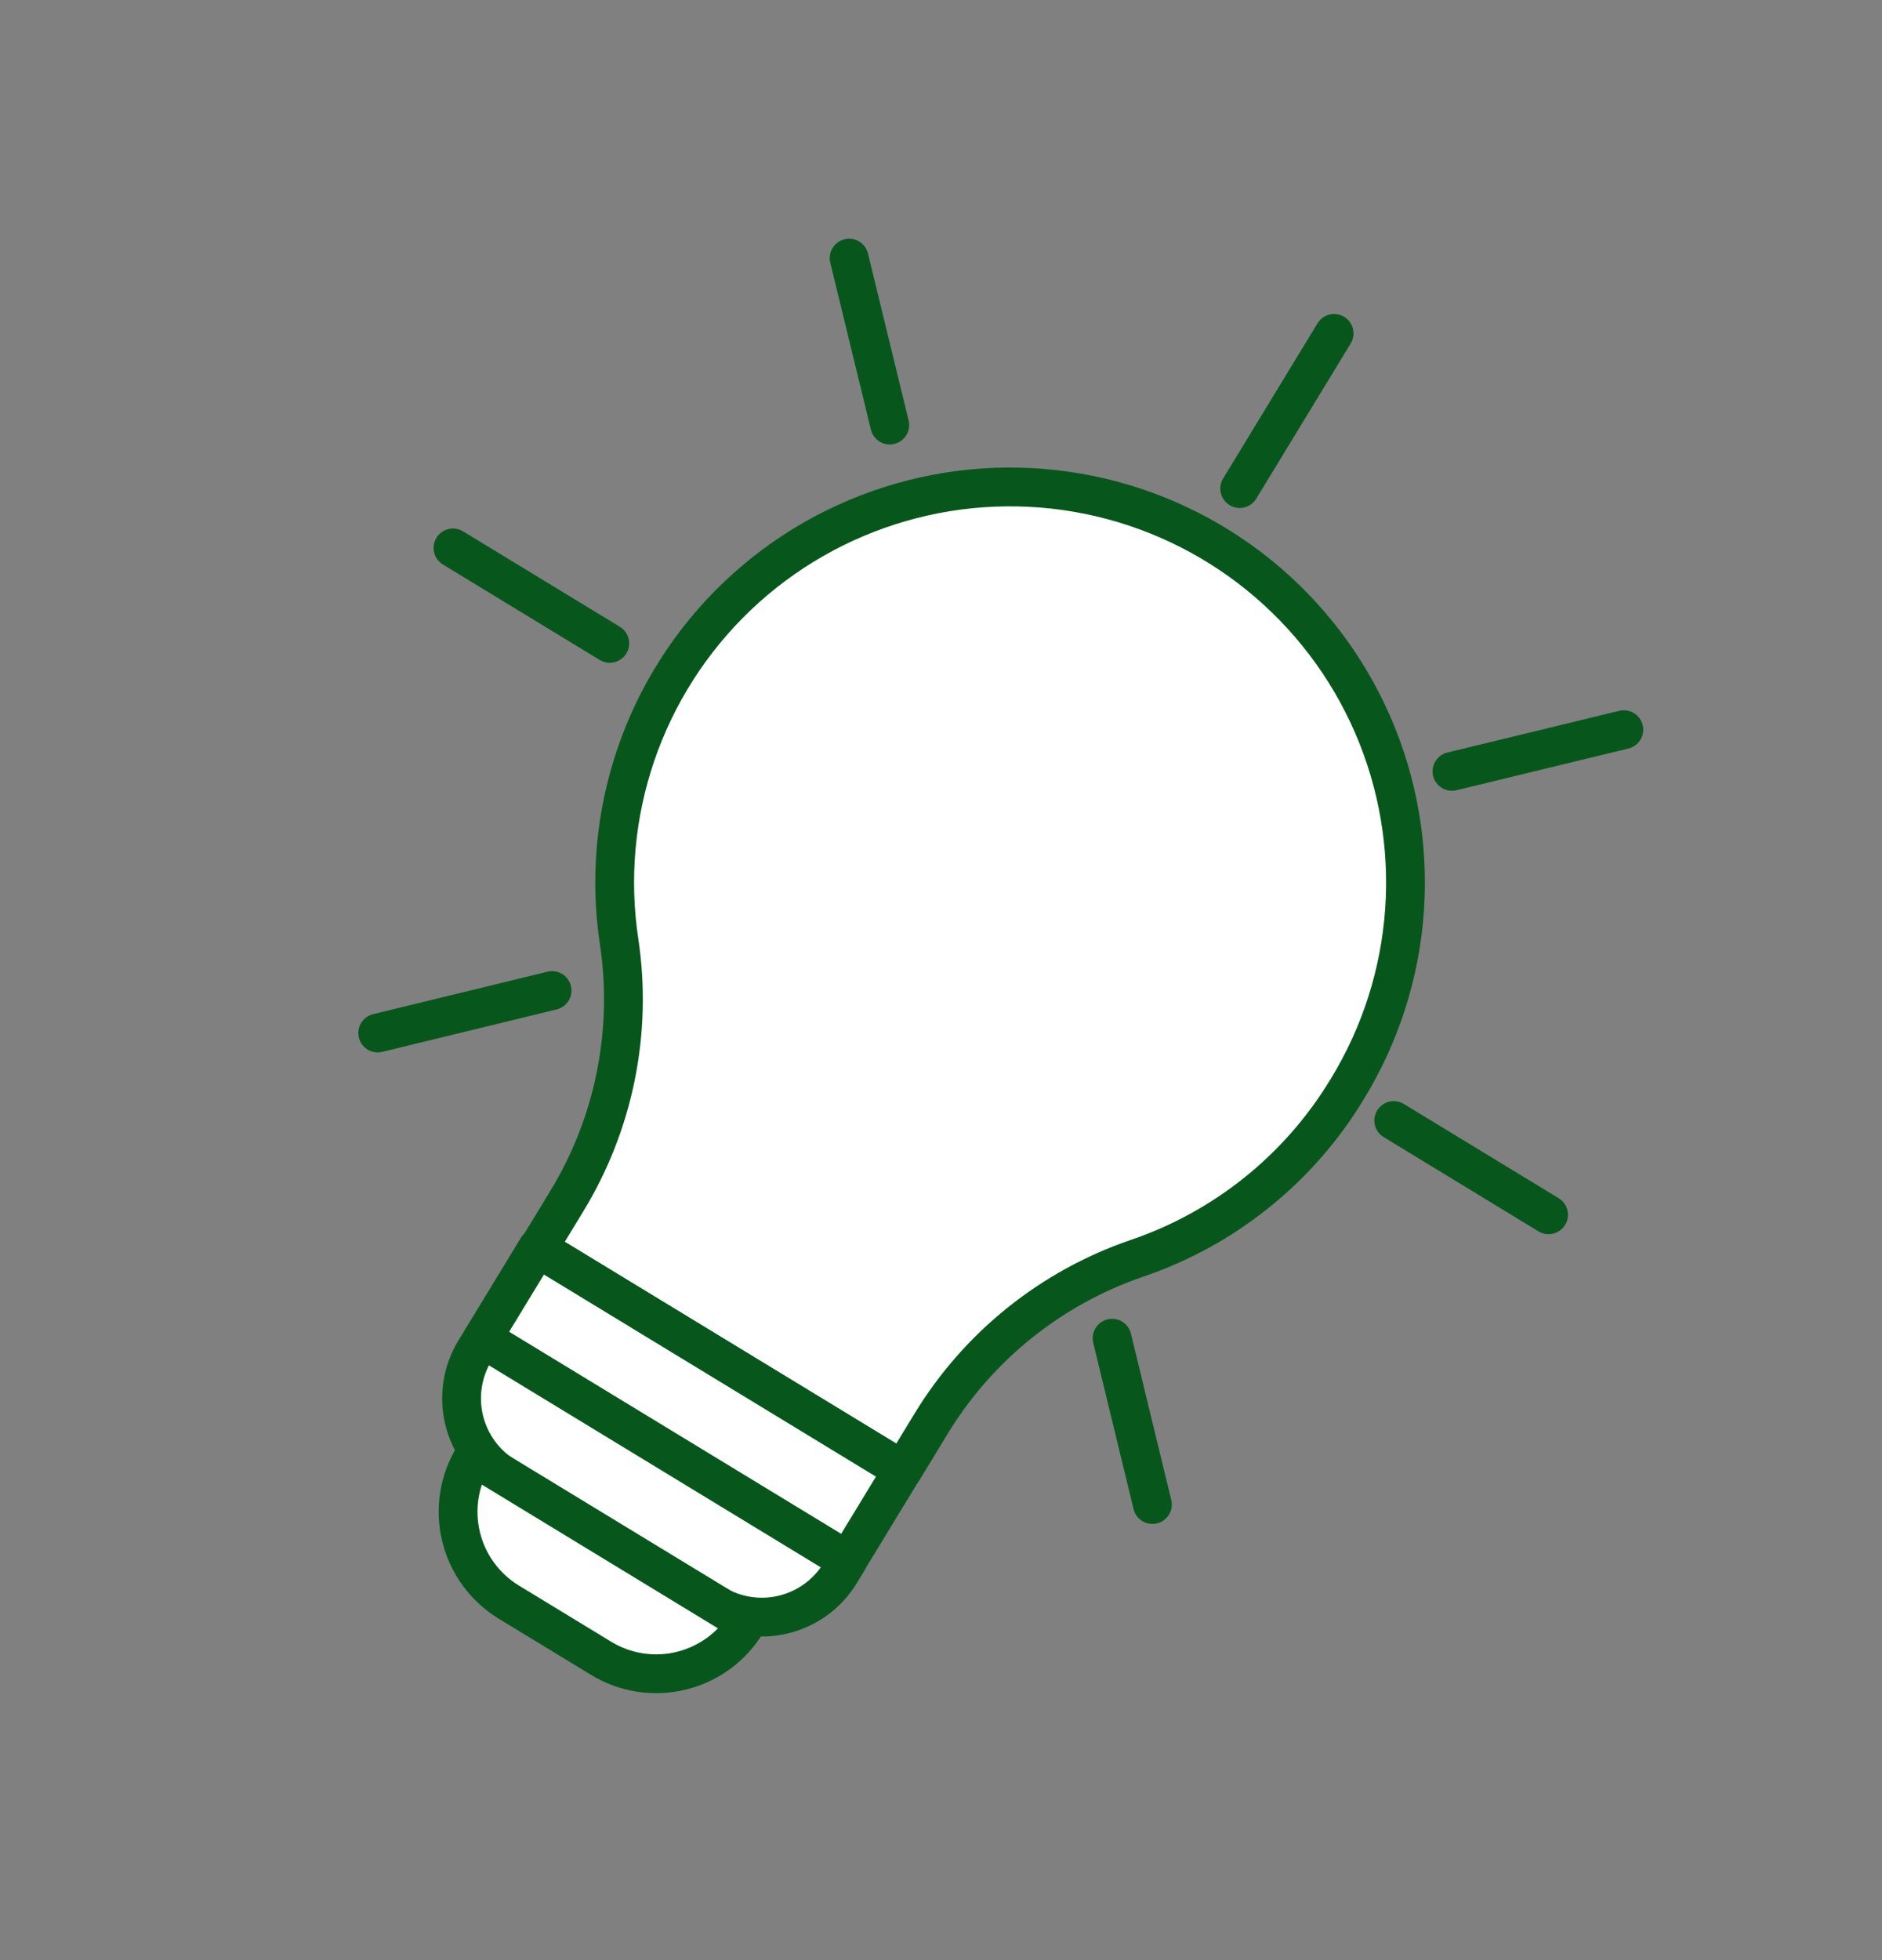<svg width="97" height="101" viewBox="0 0 97 101" fill="none" xmlns="http://www.w3.org/2000/svg">
<rect x="0" y="0" width="97" height="101" fill="#808080" stroke="none"/>
<path d="M69.424 56.142C71.141 53.348 72.159 50.181 72.39 46.91C72.621 43.638 72.06 40.359 70.753 37.351C69.447 34.343 67.433 31.695 64.884 29.631C62.336 27.568 59.326 26.15 56.112 25.498C52.898 24.846 49.574 24.979 46.422 25.887C43.271 26.794 40.385 28.448 38.009 30.709C35.634 32.971 33.839 35.772 32.778 38.875C31.716 41.978 31.419 45.291 31.912 48.534C32.607 53.181 31.644 57.924 29.191 61.931L27.735 64.323L46.529 75.76L47.985 73.368C50.418 69.368 54.177 66.35 58.608 64.837C63.123 63.301 66.953 60.222 69.424 56.142Z" fill="white" stroke="#07571C" stroke-width="2" stroke-linecap="round" stroke-linejoin="round"/>
<path d="M46.521 75.755L27.701 64.303L24.868 68.959L43.688 80.41L46.521 75.755Z" fill="white" stroke="#07571C" stroke-width="2" stroke-linecap="round" stroke-linejoin="round"/>
<path d="M24.892 68.997L43.686 80.434L43.306 81.057C42.654 82.129 41.603 82.898 40.384 83.194C39.165 83.491 37.879 83.291 36.807 82.639L26.06 76.1C24.989 75.448 24.22 74.396 23.923 73.177C23.627 71.959 23.826 70.672 24.478 69.6L24.858 68.977L24.892 68.997Z" fill="white" stroke="#07571C" stroke-width="2" stroke-linecap="round" stroke-linejoin="round"/>
<path d="M30.986 85.453L26.227 82.557C24.993 81.806 24.107 80.595 23.765 79.19C23.423 77.786 23.653 76.303 24.405 75.068L38.474 83.63C38.102 84.241 37.614 84.774 37.036 85.196C36.458 85.618 35.803 85.923 35.108 86.092C34.412 86.262 33.69 86.292 32.983 86.183C32.276 86.073 31.597 85.825 30.986 85.453Z" fill="white" stroke="#07571C" stroke-width="2" stroke-linecap="round" stroke-linejoin="round"/>
<path d="M71.835 57.74L79.814 62.596" stroke="#07571C" stroke-width="2" stroke-linecap="round" stroke-linejoin="round"/>
<path d="M23.347 28.234L31.428 33.152" stroke="#07571C" stroke-width="2" stroke-linecap="round" stroke-linejoin="round"/>
<path d="M63.895 25.176L68.761 17.18" stroke="#07571C" stroke-width="2" stroke-linecap="round" stroke-linejoin="round"/>
<path d="M74.836 39.748L83.694 37.599" stroke="#07571C" stroke-width="2" stroke-linecap="round" stroke-linejoin="round"/>
<path d="M19.468 53.23L28.454 51.042" stroke="#07571C" stroke-width="2" stroke-linecap="round" stroke-linejoin="round"/>
<path d="M45.859 21.903L43.765 13.301" stroke="#07571C" stroke-width="2" stroke-linecap="round" stroke-linejoin="round"/>
<path d="M59.396 77.526L57.318 68.957" stroke="#07571C" stroke-width="2" stroke-linecap="round" stroke-linejoin="round"/>
</svg>
